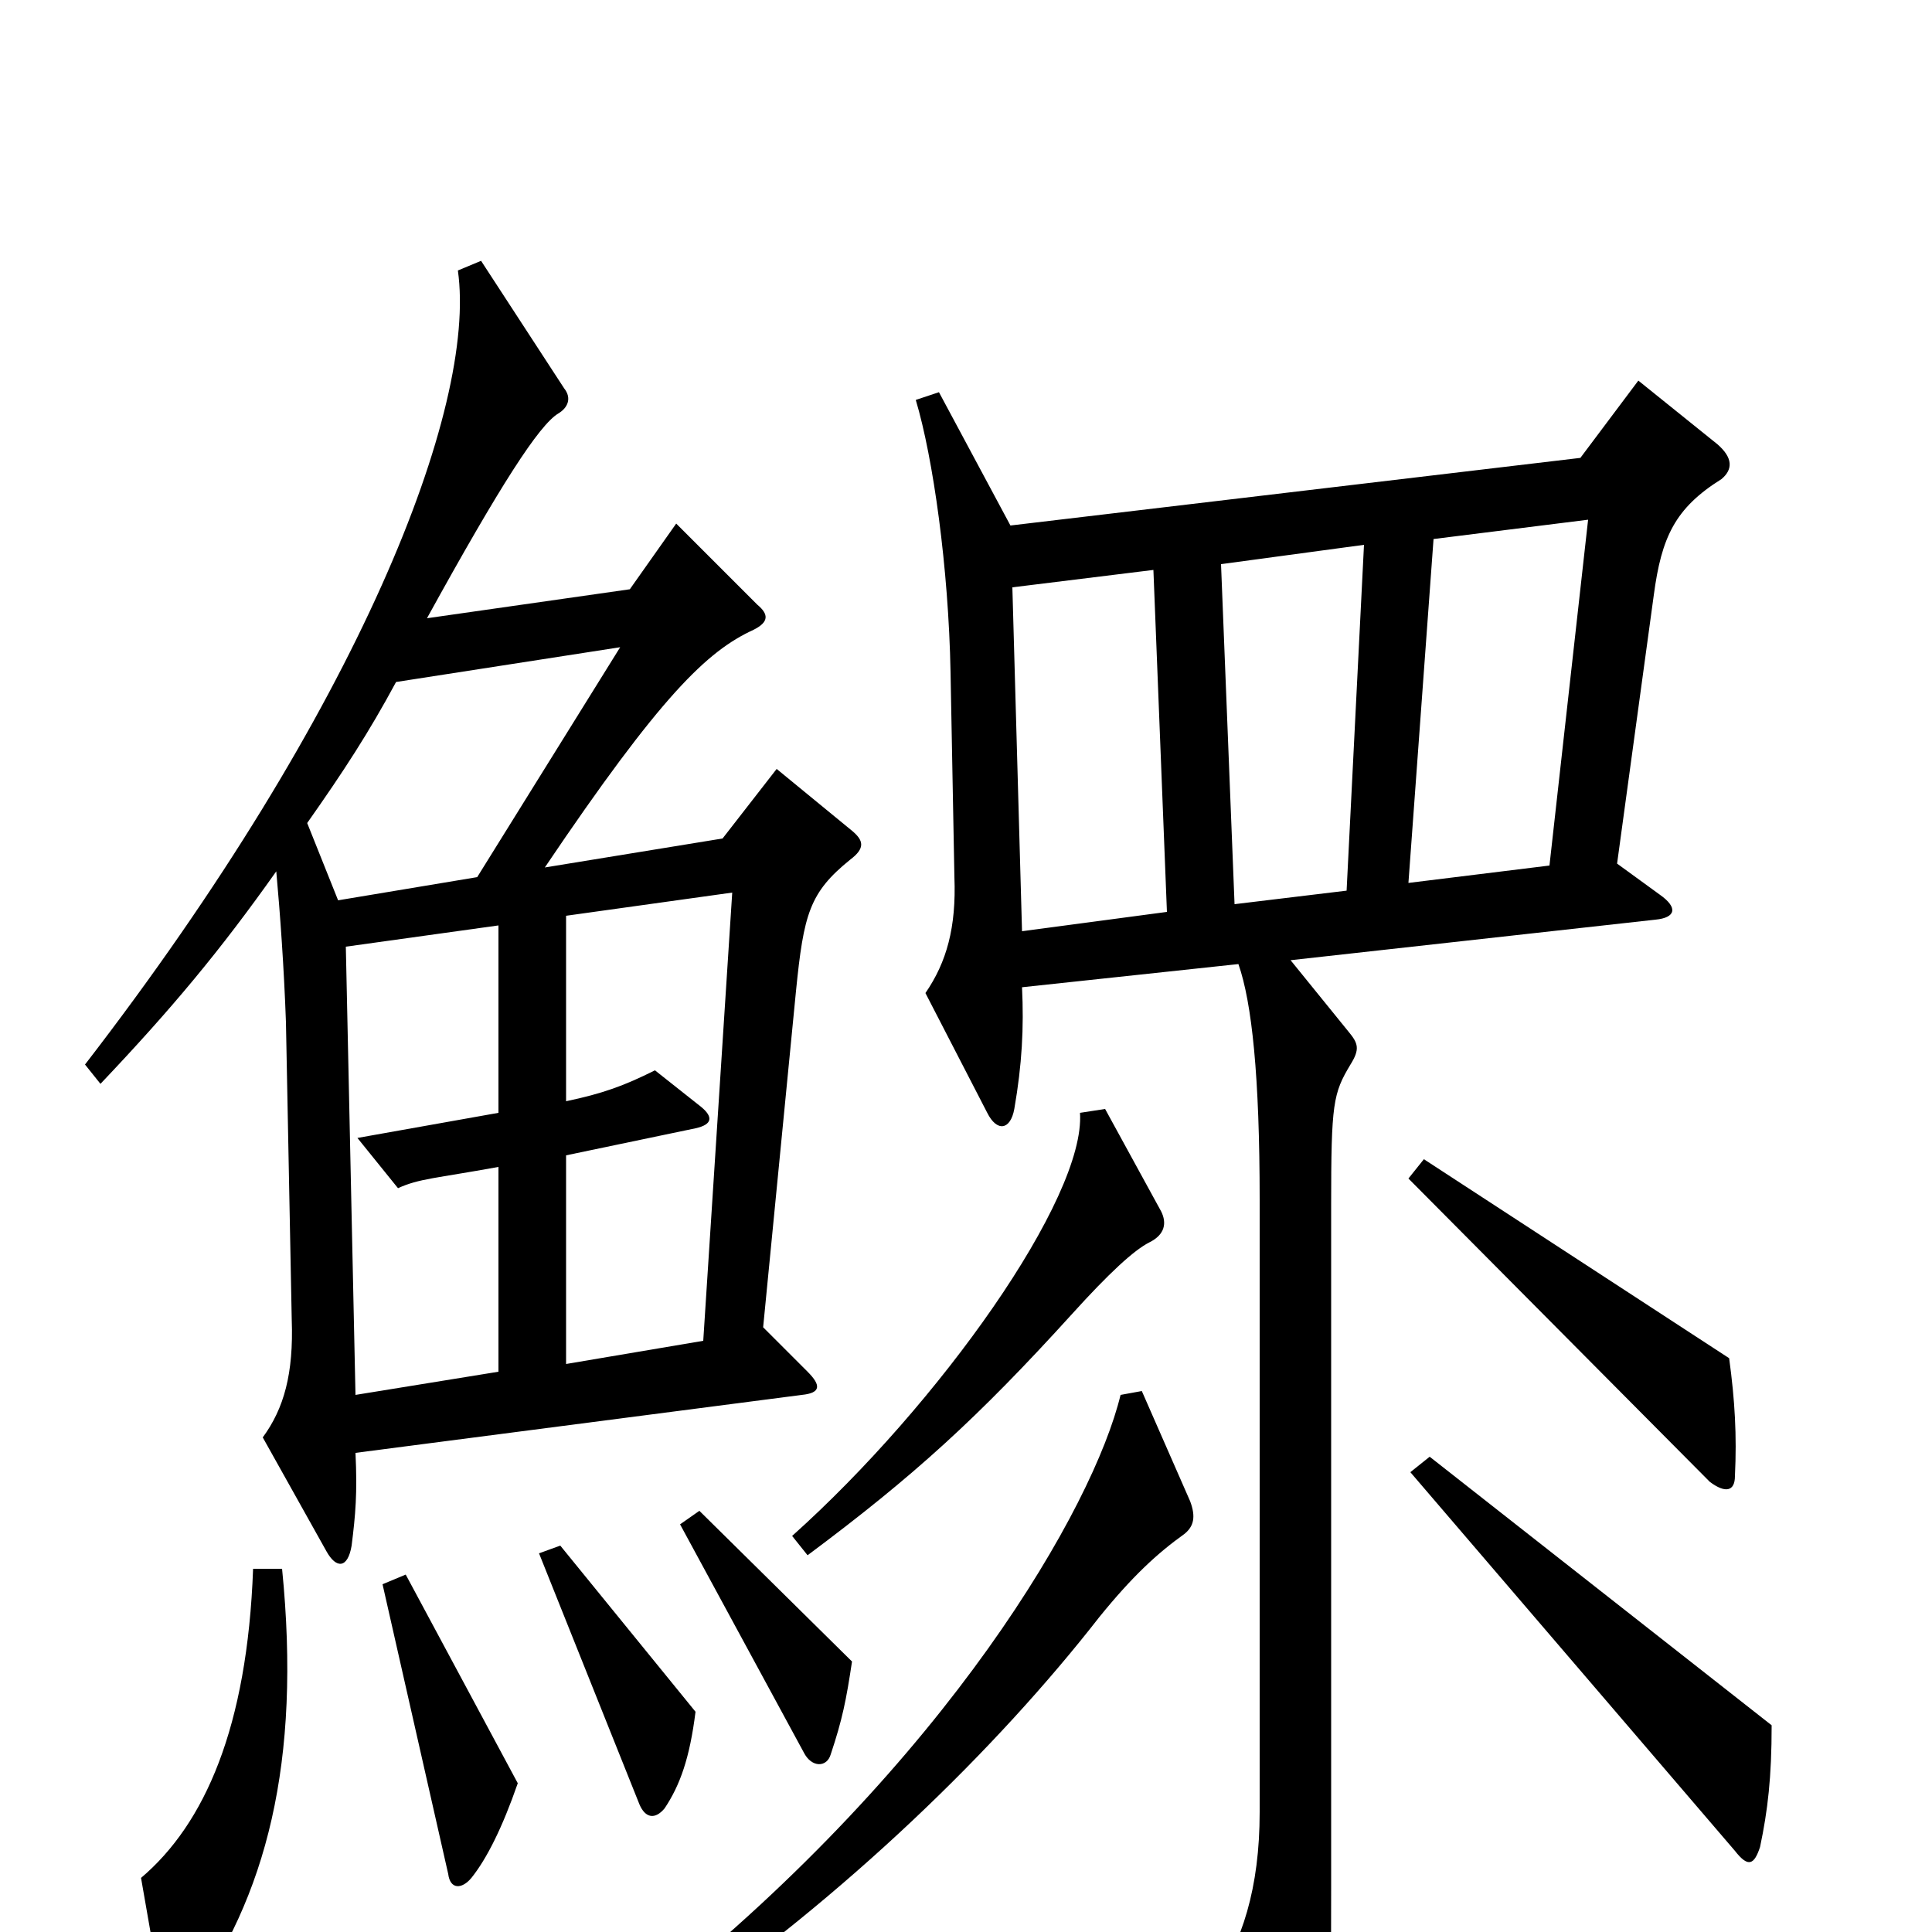 <svg xmlns="http://www.w3.org/2000/svg" viewBox="0 -1000 1000 1000">
	<path fill="#000000" d="M441 -570L402 -602L374 -566L282 -551C342 -640 366 -663 390 -674C398 -678 398 -682 392 -687L350 -729L326 -695L221 -680C259 -749 279 -780 289 -786C294 -789 296 -794 292 -799L249 -865L237 -860C247 -789 186 -633 44 -449L52 -439C89 -478 114 -508 143 -549C145 -527 147 -499 148 -471L151 -317C152 -289 147 -271 136 -256L169 -197C174 -188 180 -188 182 -200C184 -216 185 -227 184 -248L415 -278C425 -279 425 -283 418 -290L395 -313L412 -487C416 -527 419 -538 440 -555C448 -561 447 -565 441 -570ZM891 -752C897 -757 897 -763 889 -770L848 -803L818 -763L523 -728L486 -797L474 -793C483 -763 491 -706 492 -652L494 -546C495 -520 490 -502 479 -486L511 -424C516 -414 523 -415 525 -426C529 -449 530 -468 529 -489L641 -501C648 -481 652 -443 652 -379V-62C652 -23 643 6 627 28L667 100C674 114 679 114 684 100C688 88 689 68 689 -22V-376C689 -429 690 -434 699 -449C704 -457 703 -460 698 -466L668 -503L857 -524C867 -525 869 -530 859 -537L837 -553L856 -692C860 -722 867 -737 891 -752ZM898 -236C899 -257 898 -275 895 -297L737 -400L729 -390L885 -233C893 -227 898 -228 898 -236ZM601 -373L572 -426L559 -424C562 -380 486 -273 410 -205L418 -195C473 -236 506 -266 555 -320C574 -341 587 -353 595 -357C603 -361 604 -367 601 -373ZM441 -140L362 -218L352 -211L416 -93C420 -85 428 -85 430 -92C436 -110 438 -120 441 -140ZM917 -107L740 -246L730 -238L898 -42C905 -33 908 -35 911 -44C915 -63 917 -80 917 -107ZM360 -114L290 -200L279 -196L331 -66C334 -59 339 -58 344 -64C352 -76 357 -90 360 -114ZM616 -223L591 -280L580 -278C566 -220 491 -89 340 32L348 43C438 -19 516 -95 569 -163C586 -184 599 -196 613 -206C618 -210 619 -215 616 -223ZM268 -77L210 -185L198 -180L232 -30C233 -22 239 -22 244 -28C252 -38 260 -54 268 -77ZM146 -188H131C128 -106 106 -56 73 -28L84 35C85 45 91 47 97 38C138 -18 156 -88 146 -188ZM822 -731L802 -552L729 -543L742 -721ZM706 -718L697 -539L639 -532L632 -708ZM604 -528L529 -518L524 -696L597 -705ZM321 -665L247 -546L175 -534L159 -574C178 -601 191 -621 205 -647ZM379 -538L364 -306L293 -294V-402L360 -416C369 -418 369 -422 363 -427L339 -446C323 -438 312 -434 293 -430V-526ZM258 -290L184 -278L179 -510L258 -521V-424L185 -411L206 -385C217 -390 225 -390 258 -396Z"/>
</svg>